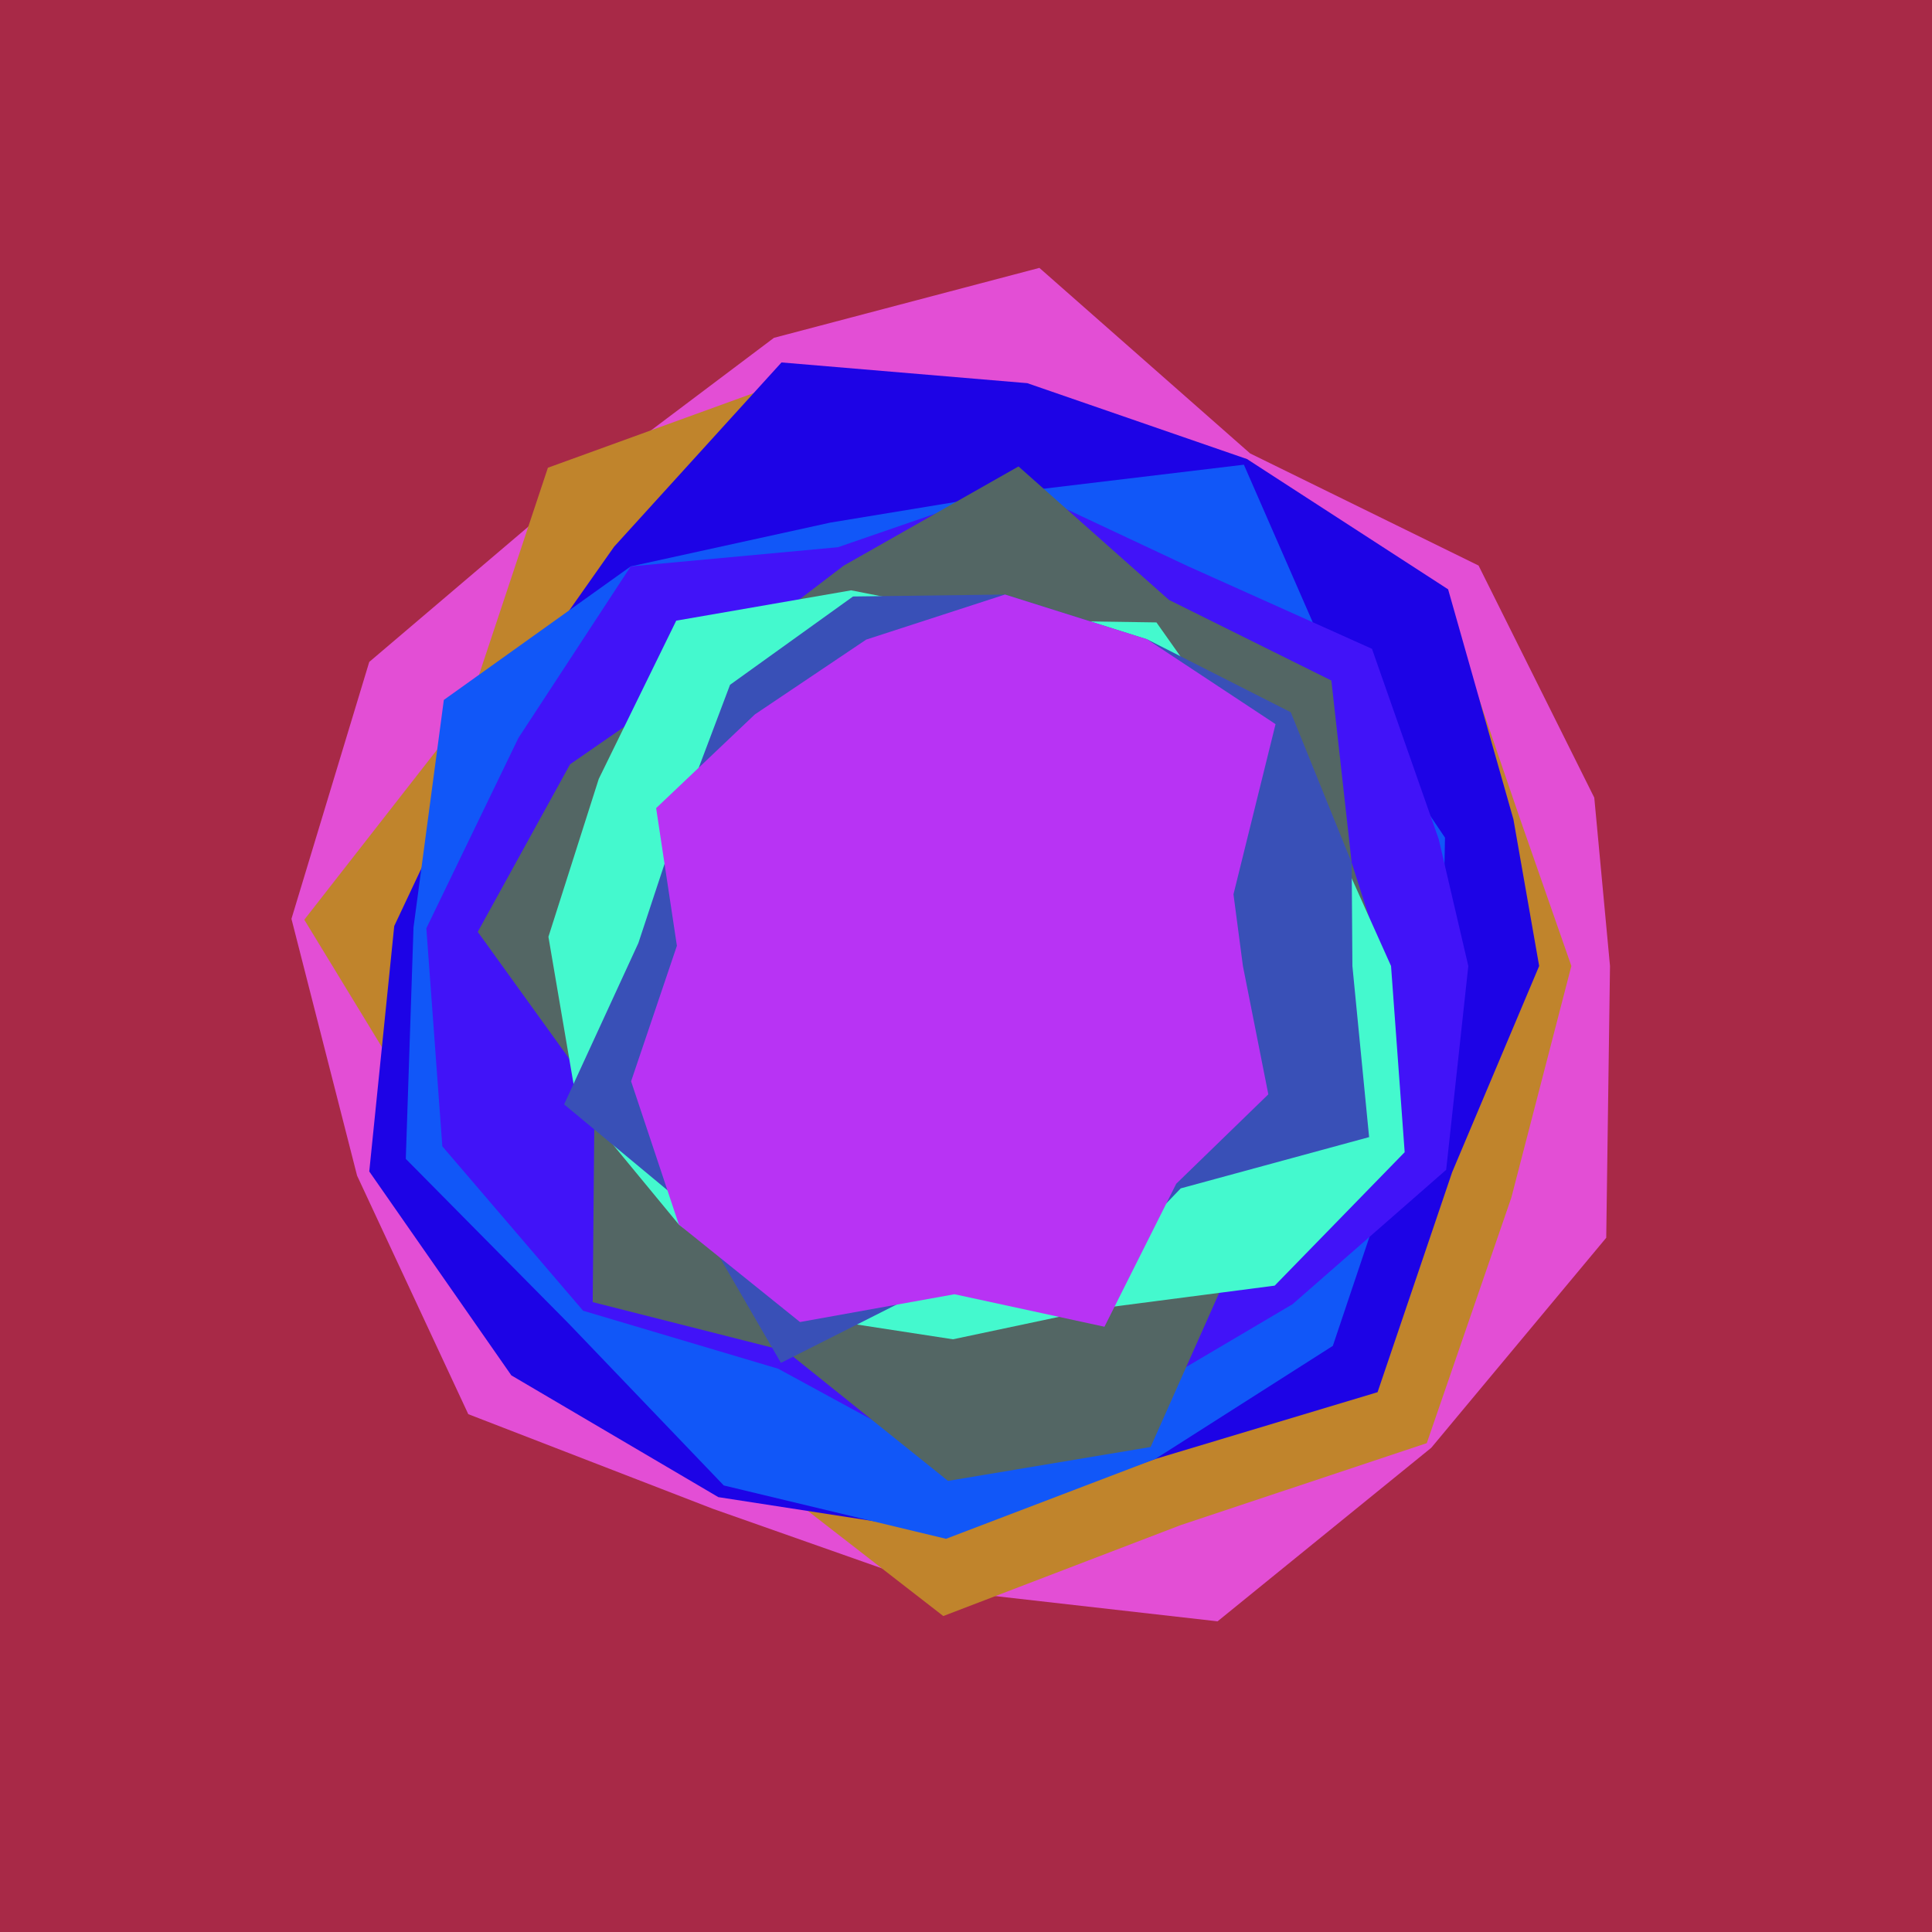 <svg x="0" y="0" width="300" height="300" version="1.1" xmlns="http://www.w3.org/2000/svg" xmlns:xlink="http://www.w3.org/1999/xlink"><g fill="none" stroke="none" stroke-width="1" stroke-linecap="butt" stroke-linejoin="miter" stroke-miterlimit="10" stroke-dasharray="" stroke-dashoffset="0" font-family="sans-serif" font-weight="normal" font-size="12" text-anchor="start" mix-blend-mode="normal"><path d="M0,300l0,-300l300,0l0,300z" fill="#a82947"></path><path d="M250,150l-0.585,42.199l-27.17,32.612l-33.182,26.949l-42.447,-4.819l-35.918,-12.654l-37.984,-14.697l-17.265,-37.033l-10.192,-39.881l12.08,-39.891l30.957,-26.325l31.886,-24.003l41.216,-10.86l32.724,28.812l35.471,17.409l17.969,36.041" fill="#e34ed5"></path><path d="M244,150l-9.314,35.947l-13.137,38.145l-38.222,12.731l-36.853,14.115l-31.975,-24.809l-31.383,-15.908l-14.432,-32.223l-21.434,-35.184l25.232,-32.312l12.596,-37.873l37.146,-13.478l36.869,4.326l34.539,7.808l30.44,20.844l11.894,34.837" fill="#c0842c"></path><path d="M239,150l-13.519,32.04l-11.573,34.139l-34.522,10.374l-32.457,11.393l-35.387,-5.472l-32.141,-18.907l-22.062,-31.662l3.878,-38.114l14.83,-31.473l19.317,-27.433l25.985,-28.604l38.165,3.216l34.121,11.786l31.228,20.228l10.14,35.712" fill="#1d03e6"></path><path d="M224,150l-6.803,28.523l-10.235,30.462l-27.576,17.568l-32.492,12.392l-34.507,-8.284l-24.068,-25.124l-25.307,-25.586l1.197,-35.951l4.709,-35.314l29.016,-20.736l31.015,-6.804l28.786,-4.741l35.413,-4.247l14.377,32.898l16.852,25.014" fill="#1157f8"></path><path d="M228,150l-3.439,31.649l-23.851,20.863l-24.908,14.706l-28.49,9.735l-26.473,-14.418l-30.291,-9.005l-21.863,-25.532l-2.481,-33.858l14.297,-29.552l17.433,-26.638l32.185,-2.979l27.721,-9.56l26.582,12.491l28.619,12.845l10.37,29.583" fill="#4113f8"></path><path d="M215,150l-8.849,23.835l-13.777,20.045l-13.705,30.807l-31.461,5.265l-25.101,-20.135l-30.072,-7.624l0.289,-32.333l-18.138,-25.161l14.335,-26.024l22.269,-15.403l20.206,-15.431l27.157,-15.413l23.359,20.722l25.224,12.523l3.151,28.281" fill="#536664"></path><path d="M216,150l2.117,28.914l-20.186,20.72l-27.504,3.58l-22.451,4.751l-23.333,-3.586l-19.232,-14.231l-15.925,-19.311l-4.328,-25.371l7.817,-24.521l12.029,-24.568l27.16,-4.711l23.479,4.63l23.929,0.352l13.767,19.49l15.581,18.073" fill="#44f9ce"></path><path d="M210,150l2.594,26.57l-29.251,7.959l-14.35,14.951l-20.669,-1.509l-27.063,13.658l-13.621,-23.488l-20.045,-16.653l11.528,-25.045l6.325,-19.142l7.911,-20.965l19.097,-13.714l23.605,-0.304l22.056,6.954l22.314,11.326l9.455,23.356" fill="#3950b7"></path><path d="M193,150l3.946,19.927l-14.297,13.882l-11.147,22.206l-23.282,-5.046l-24,4.316l-18.809,-15.137l-7.415,-22.242l7.113,-21.045l-3.224,-21.376l15.332,-14.553l17.286,-11.616l21.558,-6.998l22.056,6.954l19.95,13.173l-6.534,26.426" fill="#b833f4"></path></g></svg>